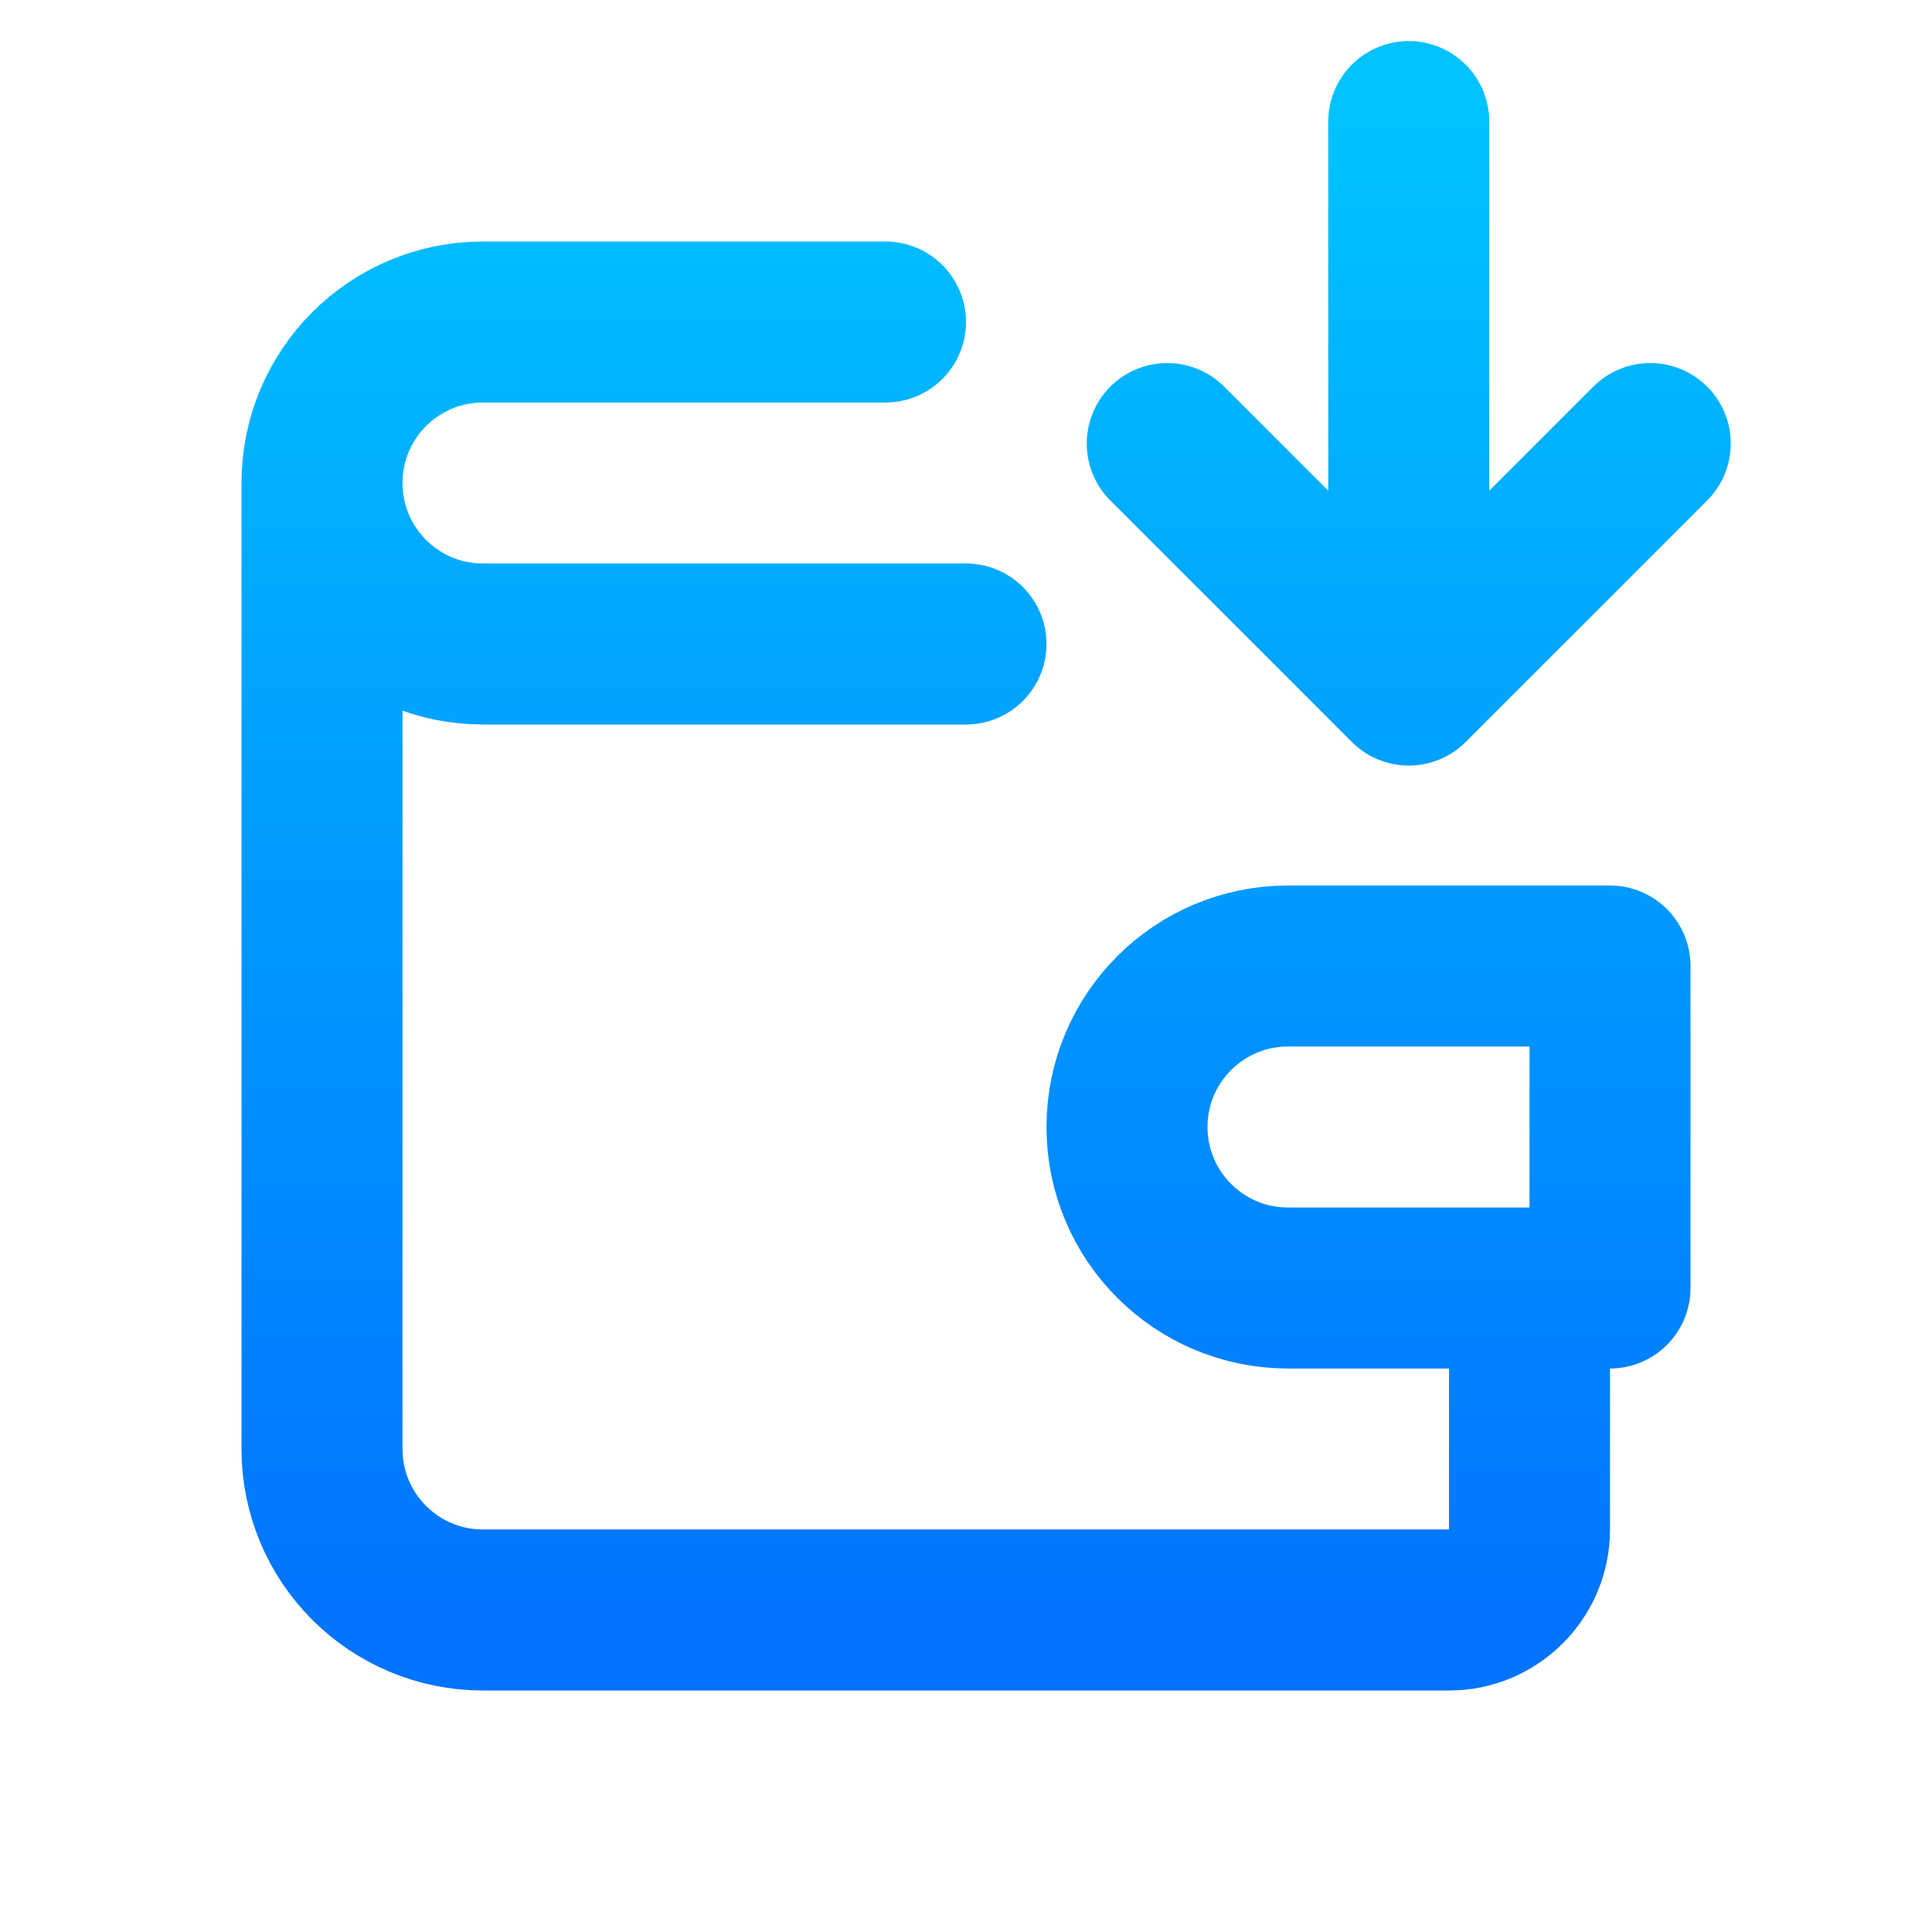<svg xmlns="http://www.w3.org/2000/svg" width="36" height="36" viewBox="0 0 36 36" fill="none">
    <path d="M6 9C6 7.343 7.343 6 9 6H16.5M6 9C6 10.657 7.343 12 9 12H18M6 9V27C6 28.657 7.343 30 9 30H27C27.828 30 28.5 29.328 28.5 28.5V24M26.25 2.265V12.765M26.25 12.765L30.75 8.265M26.25 12.765L21.75 8.265M30 18V24H24C22.343 24 21 22.657 21 21C21 19.343 22.343 18 24 18H30Z" stroke="url(#paint0_linear_4561_31098)" stroke-width="3" stroke-linecap="round" stroke-linejoin="round"/>
    <defs>
        <linearGradient id="paint0_linear_4561_31098" x1="19.458" y1="30.347" x2="19.458" y2="2.265" gradientUnits="userSpaceOnUse">
            <stop stop-color="#0073FF"/>
            <stop offset="1" stop-color="#00C2FF"/>
        </linearGradient>
    </defs>
</svg>